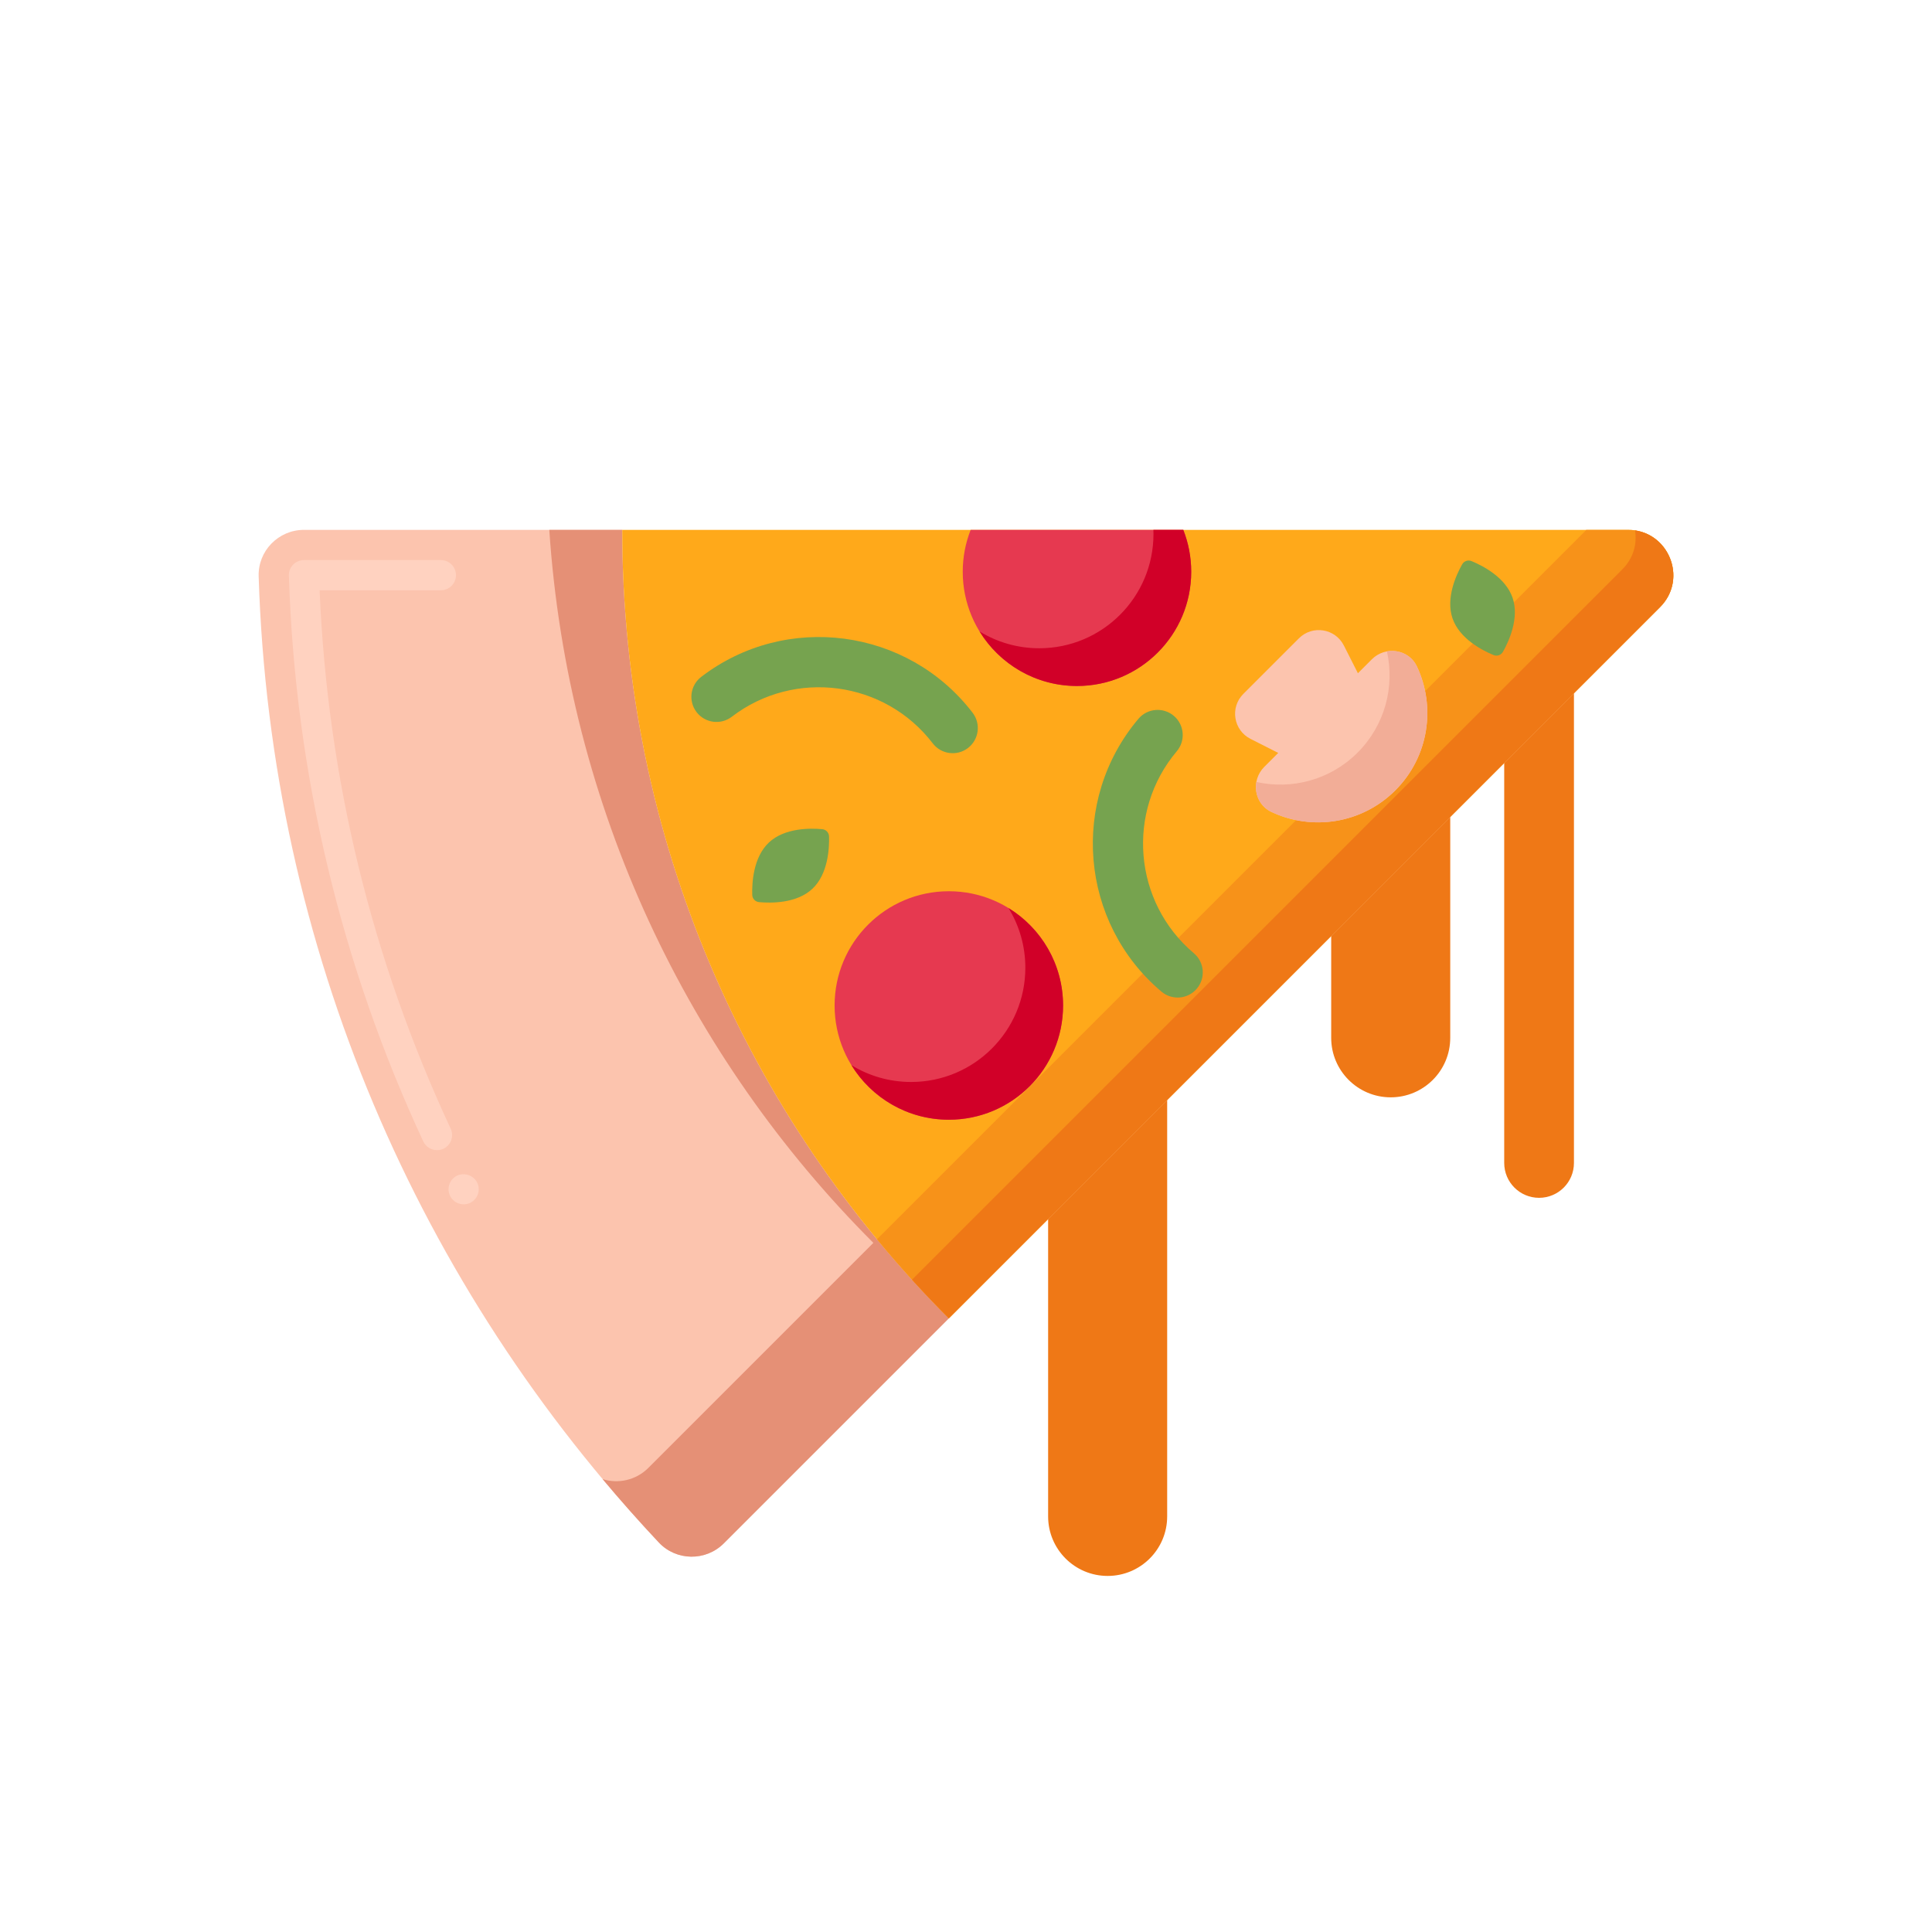 <?xml version="1.0" encoding="utf-8"?>
<!-- Generator: Adobe Illustrator 24.0.0, SVG Export Plug-In . SVG Version: 6.00 Build 0)  -->
<svg version="1.1" id="Layer_1" xmlns="http://www.w3.org/2000/svg" xmlns:xlink="http://www.w3.org/1999/xlink" x="0px" y="0px"
	 viewBox="0 0 256 256" style="enable-background:new 0 0 256 256;" xml:space="preserve">
<style type="text/css">
	.st0{fill:#E63950;}
	.st1{fill:#D10028;}
	.st2{fill:#B7022D;}
	.st3{fill:#FCC4AE;}
	.st4{fill:#E8566F;}
	.st5{fill:#808285;}
	.st6{fill:#939598;}
	.st7{fill:#58595B;}
	.st8{fill:#414042;}
	.st9{fill:#8C3F0A;}
	.st10{fill:#7C3108;}
	.st11{fill:#6D2E03;}
	.st12{fill:#995222;}
	.st13{fill:#F79219;}
	.st14{fill:#EF7816;}
	.st15{fill:#FFC91D;}
	.st16{fill:#FFA91A;}
	.st17{fill:#648940;}
	.st18{fill:#5A7A39;}
	.st19{fill:#F1F2F2;}
	.st20{fill:#E6E7E8;}
	.st21{fill:#D1D3D4;}
	.st22{fill:#FFFFFF;}
	.st23{fill:#76A34F;}
	.st24{fill:#F2AD97;}
	.st25{fill:#E59076;}
	.st26{fill:#91B56B;}
	.st27{fill:#F7CB15;}
	.st28{fill:#377DE2;}
	.st29{fill:#2266D3;}
	.st30{fill:#478CF7;}
	.st31{fill:#5E9CF7;}
	.st32{fill:#FFD2C0;}
	.st33{fill:#27C1E6;}
	.st34{fill:#009ADD;}
	.st35{fill:#893ADD;}
	.st36{fill:#A54AF4;}
	.st37{fill:#B171F4;}
	.st38{fill:#827F7E;}
</style>
<g>
	<g>
		<g>
			<path class="st3" d="M125.726,174.687C98.988,147.949,82.45,111.011,82.45,70.21H40.276c-3.373,0-6.106,2.781-6.002,6.153
				c1.526,49.482,21.389,94.345,53.023,128.024c2.315,2.464,6.22,2.508,8.611,0.117L125.726,174.687z"/>
		</g>
		<g>
			<path class="st25" d="M82.45,70.21h-9.666c2.461,36.817,18.406,69.941,42.942,94.477l-29.818,29.818
				c-1.641,1.641-3.994,2.135-6.058,1.487c2.403,2.869,4.886,5.669,7.447,8.396c2.315,2.464,6.22,2.508,8.611,0.117l29.818-29.818
				C98.988,147.949,82.45,111.011,82.45,70.21z"/>
		</g>
		<g>
			<path class="st32" d="M61.43,159.58c-0.74,0-1.42-0.41-1.77-1.07c0,0,0,0,0-0.01c-0.25-0.47-0.29-1.01-0.13-1.521
				c0.16-0.51,0.51-0.93,0.98-1.17c0.95-0.5,2.2-0.1,2.69,0.84c0.01,0,0.01,0.011,0.01,0.011c0.51,0.979,0.12,2.189-0.86,2.699
				C62.07,159.51,61.75,159.58,61.43,159.58z M57.91,152.399c-0.78,0-1.49-0.449-1.82-1.149c-5.43-11.67-9.7-23.92-12.68-36.44
				c-3.01-12.6-4.73-25.569-5.13-38.54c-0.02-0.54,0.18-1.06,0.56-1.45c0.37-0.39,0.9-0.609,1.44-0.609h18.14c1.1,0,2,0.899,2,2
				c0,1.1-0.9,2-2,2H42.35c1.04,24.83,6.88,48.83,17.37,71.35c0.46,1,0.03,2.19-0.97,2.66C58.48,152.34,58.2,152.399,57.91,152.399z
				"/>
		</g>
		<g>
			<path class="st16" d="M82.45,70.21c0,40.801,16.538,77.739,43.276,104.477l94.234-94.234c3.78-3.78,1.103-10.243-4.243-10.243
				H82.45z"/>
		</g>
		<g>
			<path class="st13" d="M215.717,70.21h-5.527c-0.074,0.082-0.151,0.163-0.23,0.243l-93.757,93.757
				c3.007,3.643,6.186,7.139,9.523,10.477l94.234-94.234C223.74,76.673,221.063,70.21,215.717,70.21z"/>
		</g>
		<g>
			<path class="st14" d="M216.649,70.278c0.29,1.768-0.196,3.681-1.69,5.175l-94.115,94.115c1.586,1.745,3.214,3.452,4.881,5.119
				l94.234-94.234C223.513,76.9,221.36,70.976,216.649,70.278z"/>
		</g>
		<g>
			<path class="st14" d="M176.39,124.022v13.494c0,4.355,3.531,7.886,7.887,7.886s7.887-3.531,7.887-7.886v-29.267L176.39,124.022z"
				/>
		</g>
		<g>
			<path class="st14" d="M138.882,161.53v39.402c0,4.356,3.531,7.887,7.887,7.887s7.887-3.531,7.887-7.887v-55.176L138.882,161.53z"
				/>
		</g>
		<g>
			<circle class="st0" cx="125.726" cy="133.231" r="15.137"/>
		</g>
		<g>
			<path class="st1" d="M133.635,120.322c1.413,2.302,2.228,5.01,2.228,7.909c0,8.36-6.777,15.137-15.137,15.137
				c-2.899,0-5.607-0.815-7.909-2.228c2.662,4.336,7.448,7.228,12.909,7.228c8.36,0,15.137-6.777,15.137-15.137
				C140.863,127.77,137.971,122.984,133.635,120.322z"/>
		</g>
		<g>
			<path class="st0" d="M142.705,90.898c8.36,0,15.137-6.777,15.137-15.137c0-1.96-0.372-3.832-1.05-5.551h-28.174
				c-0.678,1.719-1.05,3.592-1.05,5.551C127.568,84.121,134.345,90.898,142.705,90.898z"/>
		</g>
		<g>
			<path class="st1" d="M156.792,70.21h-3.96c0.007,0.183,0.01,0.367,0.01,0.551c0,8.36-6.777,15.137-15.137,15.137
				c-2.899,0-5.607-0.815-7.909-2.228c2.662,4.336,7.448,7.228,12.909,7.228c8.36,0,15.137-6.777,15.137-15.137
				C157.842,73.801,157.47,71.929,156.792,70.21z"/>
		</g>
		<g>
			<g>
				<path class="st23" d="M128.879,94.447c-8.604-11.227-24.737-13.362-35.964-4.758c-1.459,1.118-1.736,3.208-0.618,4.668
					c1.118,1.459,3.208,1.736,4.668,0.618c8.313-6.37,20.259-4.79,26.629,3.523c1.118,1.459,3.208,1.736,4.668,0.618
					C129.721,97.997,129.998,95.907,128.879,94.447z"/>
			</g>
		</g>
		<g>
			<g>
				<path class="st23" d="M153.898,131.396c-10.808-9.125-12.177-25.341-3.053-36.149c1.186-1.405,3.287-1.582,4.691-0.396
					c1.405,1.186,1.582,3.287,0.396,4.691c-6.756,8.002-5.742,20.01,2.26,26.766c1.405,1.186,1.582,3.287,0.396,4.691
					C157.403,132.405,155.302,132.582,153.898,131.396z"/>
			</g>
		</g>
		<g>
			<path class="st3" d="M167.518,101.619c-1.788,1.788-1.35,4.875,0.935,5.957c5.373,2.544,11.989,1.593,16.434-2.852
				c4.445-4.445,5.395-11.06,2.852-16.434c-1.082-2.285-4.17-2.722-5.957-0.935l-1.852,1.852l-1.861-3.674
				c-1.145-2.261-4.165-2.743-5.957-0.951l-7.366,7.366c-1.792,1.792-1.31,4.812,0.951,5.957l3.674,1.861L167.518,101.619z"/>
		</g>
		<g>
			<g>
				<path class="st24" d="M187.738,88.291c-0.737-1.558-2.407-2.257-3.962-1.977c1.046,4.677-0.25,9.771-3.889,13.411
					c-3.639,3.64-8.734,4.936-13.411,3.89c-0.279,1.555,0.419,3.225,1.977,3.962c5.373,2.544,11.989,1.593,16.434-2.852
					C189.331,100.28,190.282,93.664,187.738,88.291z"/>
			</g>
		</g>
	</g>
	<g>
		<path class="st14" d="M199.316,101.096v53.002c0,2.551,2.068,4.62,4.62,4.62s4.62-2.068,4.62-4.62V91.856L199.316,101.096z"/>
	</g>
	<g>
		<path class="st23" d="M192.47,81.951c0.936,2.703,3.978,4.248,5.438,4.85c0.461,0.19,0.994,0.006,1.239-0.429
			c0.775-1.377,2.21-4.471,1.274-7.175c-0.936-2.703-3.978-4.248-5.438-4.85c-0.461-0.19-0.994-0.006-1.239,0.429
			C192.969,76.153,191.534,79.247,192.47,81.951z"/>
	</g>
	<g>
		<path class="st23" d="M101.885,111.636c-2.086,1.958-2.255,5.365-2.209,6.944c0.014,0.499,0.401,0.91,0.898,0.956
			c1.573,0.146,4.984,0.193,7.07-1.765c2.086-1.958,2.255-5.365,2.209-6.944c-0.014-0.499-0.401-0.91-0.898-0.956
			C107.382,109.725,103.971,109.678,101.885,111.636z"/>
	</g>
</g>
</svg>
